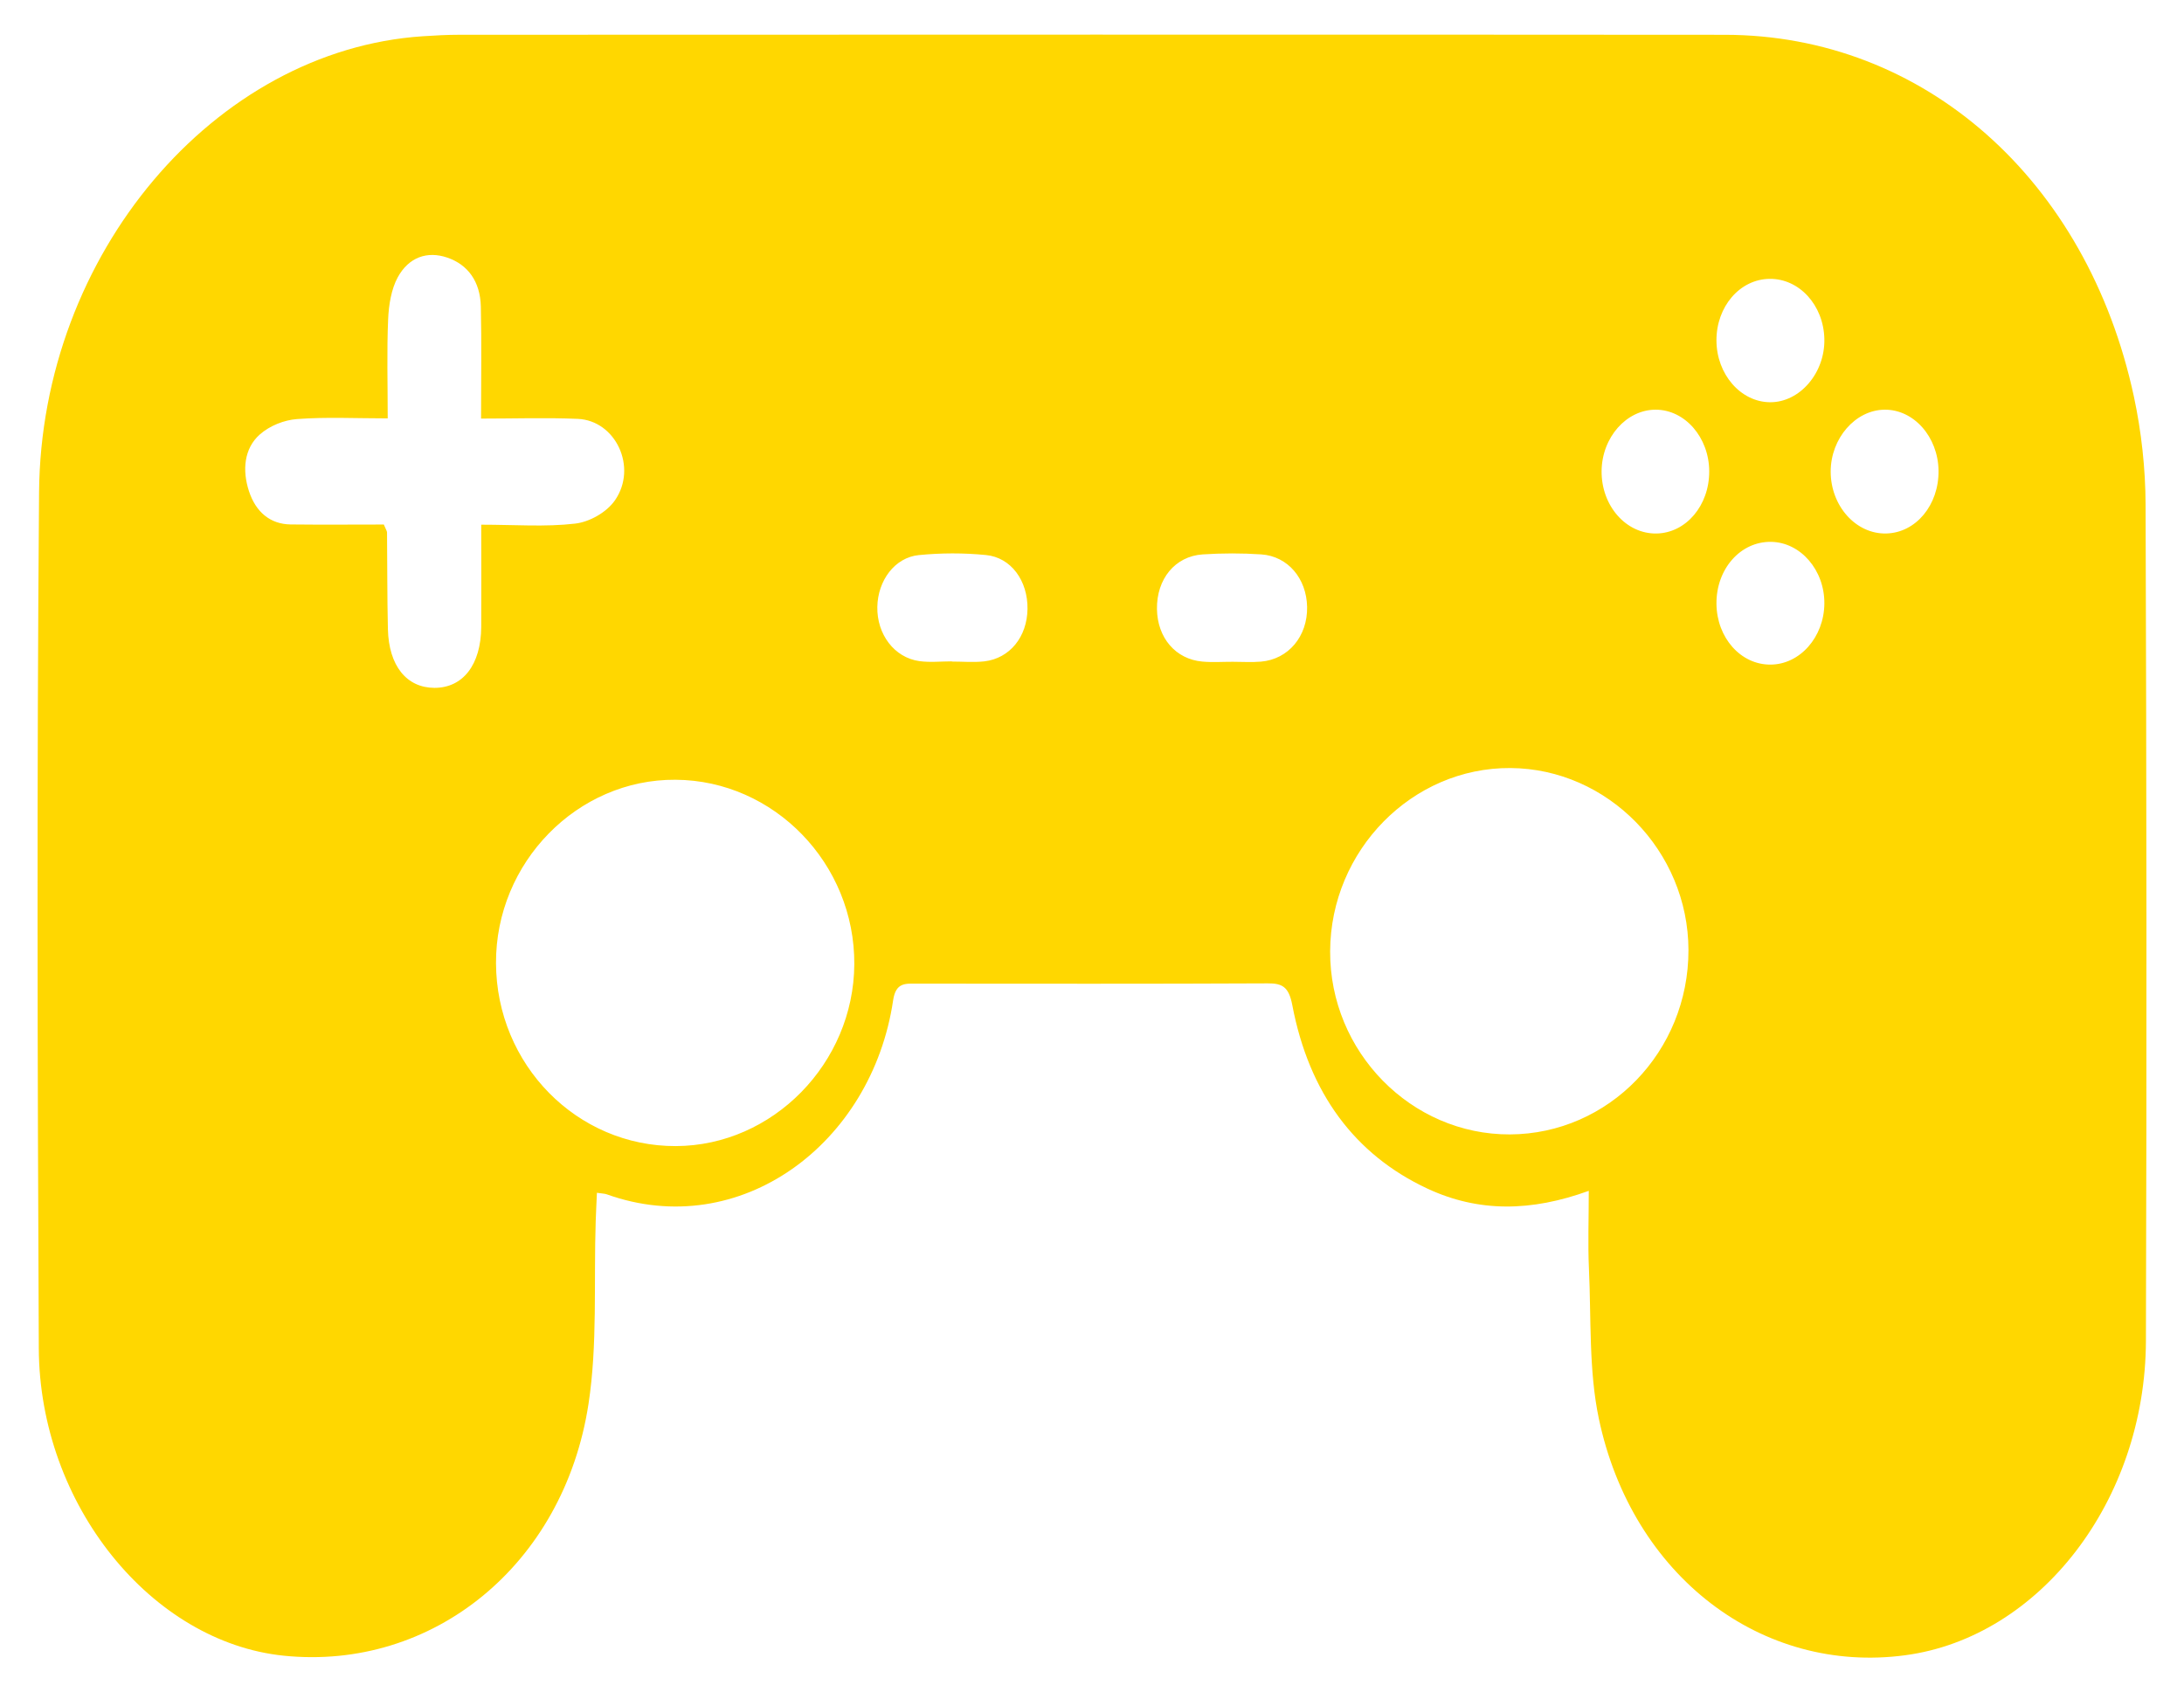 <?xml version="1.0" encoding="utf-8"?>
<!-- Generator: Adobe Illustrator 16.0.0, SVG Export Plug-In . SVG Version: 6.00 Build 0)  -->
<!DOCTYPE svg PUBLIC "-//W3C//DTD SVG 1.1//EN" "http://www.w3.org/Graphics/SVG/1.1/DTD/svg11.dtd">
<svg version="1.1" id="Layer_1" xmlns="http://www.w3.org/2000/svg" xmlns:xlink="http://www.w3.org/1999/xlink" x="0px" y="0px"
	 width="142.012px" height="110.047px" viewBox="0 0 142.012 110.047" enable-background="new 0 0 142.012 110.047"
	 xml:space="preserve">
<g display="none">
	<path display="inline" fill="#6C757D" d="M116.195,47.37c0,22.989,0,45.981,0,68.968c-44.569,0-89.139,0-133.705,0
		c0-22.99,0-45.979,0-68.968c2.434-0.004,4.87-0.011,7.305-0.011C31.928,47.363,74.063,47.367,116.195,47.37z M11.251,102.974
		c0-0.875,0.002-1.681,0-2.488c-0.03-6.472,1.598-12.44,4.977-17.888c1.938-3.122,3.746-6.338,5.794-9.381
		c1.191-1.77,1.716-3.557,1.569-5.695c-0.129-1.874-0.028-3.764-0.028-5.641c-9.555,0-18.891,0-28.267,0c0,5.357,0,10.638,0,15.916
		c2.585,0,5.08,0,7.679,0c0-2.635,0-5.166,0-7.75c3.907,0,7.701,0,11.881,0C7.854,79.983,2.383,90.252,3.664,102.974
		C6.186,102.974,8.647,102.974,11.251,102.974z M54.834,70.021c-7.018,9.972-12.493,20.214-11.207,32.935c2.474,0,4.969,0,7.438,0
		c0.06-0.166,0.116-0.248,0.116-0.328c0.016-0.817,0.021-1.635,0.029-2.453c0.035-5.934,1.387-11.498,4.397-16.559
		c2.404-4.048,4.894-8.041,7.332-12.064c0.229-0.375,0.533-0.799,0.541-1.203c0.047-2.803,0.027-5.605,0.027-8.457
		c-9.5,0-18.872,0-28.237,0c0,5.369,0,10.65,0,15.939c2.566,0,5.027,0,7.644,0c0-2.635,0-5.197,0-7.811
		C46.842,70.021,50.618,70.021,54.834,70.021z M94.305,69.969c-7.051,10.018-12.522,20.263-11.244,32.994c2.472,0,4.967,0,7.582,0
		c0-0.848,0.004-1.61,0-2.375c-0.041-6.569,1.619-12.616,5.064-18.137c2.252-3.609,4.455-7.256,6.668-10.893
		c0.227-0.378,0.533-0.799,0.541-1.205c0.047-2.801,0.024-5.605,0.024-8.464c-9.494,0-18.862,0-28.239,0c0,5.368,0,10.649,0,15.946
		c2.563,0,5.024,0,7.645,0c0-2.633,0-5.194,0-7.773c0.361-0.042,0.572-0.09,0.783-0.09C86.695,69.967,90.26,69.969,94.305,69.969z"
		/>
	<path display="inline" fill="#6C757D" d="M-17.51,10.84c3.796-1.672,7.598-3.332,11.382-5.038c0.413-0.187,0.752-0.604,1.063-0.971
		c2.588-3.061,5.162-6.135,7.796-9.274C5.138-1.574,7.518,1.199,9.818,4.04c0.896,1.104,1.917,1.896,3.202,2.443
		c3.291,1.405,6.545,2.902,9.956,4.426c-0.394,0.715-0.741,1.363-1.104,2.002c-1.042,1.835-1.935,3.79-3.172,5.466
		c-2.196,2.984-2.634,6.399-2.813,9.965c-0.119,2.396-0.396,4.783-0.625,7.401c-1.54-0.34-3.001-0.648-4.455-0.987
		c-2.371-0.553-4.731-1.158-7.108-1.674c-0.612-0.132-1.3-0.125-1.908,0.012c-3.477,0.789-6.938,1.637-10.408,2.454
		c-0.33,0.078-0.677,0.088-1.171,0.148c-0.218-2.352-0.436-4.631-0.644-6.912c-0.177-1.941-0.338-3.886-0.523-5.828
		c-0.029-0.305-0.102-0.635-0.25-0.894c-2.092-3.658-4.202-7.305-6.307-10.955C-17.51,11.022-17.51,10.933-17.51,10.84z"/>
	<path display="inline" fill="#6C757D" d="M116.195,11.113c-2.108,3.65-4.276,7.262-6.27,10.977
		c-0.477,0.883-0.422,2.101-0.521,3.173c-0.321,3.425-0.604,6.856-0.916,10.488c-1.559-0.346-3.026-0.664-4.483-1.001
		c-0.976-0.226-1.99-0.355-2.906-0.745c-4.395-1.865-8.6-0.345-12.846,0.656c-1.553,0.368-3.109,0.726-4.813,1.125
		c-0.227-2.506-0.442-4.835-0.647-7.167c-0.123-1.4-0.105-2.83-0.371-4.199c-0.252-1.297-0.619-2.629-1.23-3.776
		c-1.731-3.244-3.608-6.403-5.494-9.704c3.328-1.497,6.564-3.012,9.855-4.401c1.375-0.581,2.455-1.428,3.402-2.602
		c2.274-2.805,4.625-5.543,7-8.381c2.575,3.071,5.073,6.093,7.635,9.06c0.531,0.616,1.225,1.168,1.949,1.502
		c3.53,1.62,7.098,3.157,10.653,4.724C116.195,10.933,116.195,11.022,116.195,11.113z"/>
	<path display="inline" fill="#6C757D" d="M61.855,23.523c-3.646-0.868-7.059-1.762-10.504-2.457
		c-1.271-0.256-2.67-0.26-3.939-0.002c-3.489,0.705-6.939,1.607-10.573,2.469c-0.27-2.917-0.654-5.698-0.752-8.49
		c-0.112-3.157-0.787-6.009-2.553-8.654c-1.609-2.408-2.92-5.034-4.441-7.707c1.903-0.866,3.667-1.869,5.544-2.479
		c4.572-1.484,8.105-4.313,10.893-8.328c1.093-1.573,2.444-2.949,3.749-4.5c0.273,0.265,0.535,0.48,0.75,0.735
		c2.354,2.797,4.688,5.615,7.069,8.388c0.443,0.517,1.033,0.971,1.641,1.253c3.132,1.456,6.289,2.845,9.438,4.263
		c0.436,0.195,0.861,0.405,1.408,0.668C68.369,0.829,67.387,3.035,66,4.912c-2.785,3.766-3.478,8.074-3.625,12.622
		C62.303,19.47,62.045,21.401,61.855,23.523z"/>
</g>
<g display="none">
	<path display="inline" fill="#6C757D" d="M195.804,108.93c-6.734,0.061-11.949-4.643-12.832-11.237
		c-2.829-21.157-5.636-42.316-8.461-63.473c-1.301-9.726-2.621-19.449-3.934-29.173c-1.031-7.629,3.678-14.062,10.946-15.118
		c14.131-2.054,28.254-4.177,42.38-6.268c4.104-0.607,8.208-1.216,12.315-1.803c6.742-0.964,12.896,4.041,13.872,11.328
		c2.74,20.453,5.451,40.911,8.186,61.366c1.396,10.428,2.813,20.853,4.219,31.279c0.937,6.938-3.273,13.974-11.684,15.141
		c-17.823,2.474-35.61,5.211-53.415,7.832C196.731,108.9,196.052,108.911,195.804,108.93z M214.764,32.309
		c-0.497-0.309-0.899-0.577-1.317-0.817c-4.866-2.803-10.922-1.296-14.108,3.507c-3.134,4.726-2.498,11.321,1.753,14.967
		c4.325,3.708,8.838,7.186,13.363,10.625c2.588,1.969,6.103,1.447,8.063-1.182c3.446-4.622,6.901-9.25,10.066-14.081
		c4.188-6.396,0.9-15.3-6.242-17.222C221.725,26.863,217.917,28.475,214.764,32.309z M244.729,81.347
		c-0.847-1.289-1.504-2.337-2.206-3.349c-1.193-1.719-2.91-2.127-4.395-1.086c-1.521,1.067-1.813,2.996-0.655,4.801
		c1.801,2.812,3.65,5.588,5.472,8.387c0.77,1.18,1.787,1.884,3.172,1.656c1.359-0.219,2.18-1.133,2.609-2.516
		c1.019-3.264,2.104-6.506,3.124-9.77c0.591-1.891-0.148-3.624-1.74-4.254c-1.675-0.66-3.359,0.188-4.051,2.091
		C245.615,78.536,245.239,79.788,244.729,81.347z M188.329,9.377c0.852,1.296,1.53,2.389,2.268,3.435
		c1.13,1.605,2.881,1.997,4.305,1.011c1.496-1.036,1.85-2.933,0.752-4.663c-1.813-2.861-3.692-5.675-5.553-8.505
		c-0.779-1.187-1.86-1.767-3.229-1.53c-1.292,0.225-2.145,1.044-2.563,2.37c-1.029,3.259-2.104,6.501-3.108,9.769
		c-0.604,1.964,0.204,3.689,1.898,4.276c1.7,0.589,3.247-0.288,3.946-2.273C187.464,12.085,187.834,10.885,188.329,9.377z"/>
	<path display="inline" fill="#6C757D" d="M265.771,99.224c0.894-2.487,1.907-4.828,2.563-7.272c1.048-3.92,0.143-7.849-0.375-11.75
		c-1.687-12.732-3.397-25.462-5.104-38.193c-1.692-12.631-3.389-25.261-5.08-37.891c-0.519-3.859-1.056-7.716-1.545-11.579
		c-0.603-4.752-2.539-8.769-5.884-12.033c-0.318-0.31-0.634-0.621-0.945-0.938c-0.018-0.017,0.016-0.086,0.046-0.246
		c0.382-0.023,0.791-0.072,1.202-0.072c5.979-0.005,11.961-0.019,17.943,0c7.774,0.026,13.011,5.47,13.017,13.618
		c0.018,30.904,0.018,61.808,0,92.712c-0.005,8.155-5.231,13.596-13.001,13.641C267.615,99.228,266.62,99.224,265.771,99.224z"/>
	<path display="inline" fill="#6C757D" d="M287.77-12.135c5.019,0.787,10.298,1.37,15.473,2.488
		c6.208,1.342,10.004,7.951,9.063,14.884c-2.329,17.195-4.609,34.396-6.911,51.594c-1.827,13.64-3.635,27.278-5.493,40.914
		c-0.978,7.168-6.808,11.918-13.887,11.082c-6.313-0.742-12.59-1.826-18.89-2.961c1.339-0.088,2.685-0.127,4.019-0.271
		c9.471-1.029,16.594-9.262,16.615-19.326c0.038-18.396,0.012-36.795,0.012-55.192c0-12.164,0-24.327,0-36.49
		C287.77-7.583,287.77-9.75,287.77-12.135z"/>
</g>
<g display="none">
	<path display="inline" fill="#6C757D" d="M-5.652,39.247c-3.316,1.052-6.063,2.708-8.593,4.796
		c-0.236,0.195-0.431,0.511-0.694,0.59c-0.66,0.2-1.467,0.582-1.986,0.342c-0.402-0.187-0.717-1.25-0.618-1.84
		c0.271-1.646,0.663-3.294,1.213-4.862c2.345-6.701,6.011-12.44,11.372-16.905c3.067-2.556,7.356-3.478,8.957-7.942
		c5.404,16.683,17.095,22.329,32.586,22.146c-1.635,2.727-0.065,4.304,1.866,6.107c2.817,2.632,4.523,6.127,5.454,9.979
		c0.155,0.645-0.083,1.392-0.139,2.093c-0.629-0.152-1.304-0.195-1.881-0.471c-2.513-1.199-5.15-1.49-7.982-1.498
		c-1.699,17.173,2.678,31.343,17.509,41.122c-2.332,0.248-4.141,0.487-5.956,0.625c-11.118,0.847-21.908-0.202-31.659-6.555
		C3.609,80.342-2.361,70.653-4.603,58.323c-1.097-6.03-1.531-12.09-1.051-18.214C-5.638,39.908-5.652,39.704-5.652,39.247z"/>
	<path display="inline" fill="#6C757D" d="M41.415,1.651c1.746,3.366,1.013,6.85,0.344,10.214
		c-1.227,6.171-2.704,12.288-4.127,18.414c-0.103,0.435-0.576,1.021-0.956,1.098c-9.379,1.911-20.791-3.202-26.115-11.565
		c-1.771-2.784-2.576-5.896-3.095-9.118c-0.063-0.378,0.45-0.971,0.826-1.298c5.256-4.552,11.336-7.284,17.979-8.507
		c3.629-0.669,7.348-0.806,11.021-1.23c0.479-0.056,1.021-0.284,1.382-0.615c11.573-10.597,24.627-17.915,40.04-19.909
		c4.438-0.573,8.886-0.443,13.262,0.729c10.86,2.912,15.582,11.532,12.525,22.905c-1.267,4.708-3.445,8.954-6.035,12.979
		c-3.563,5.539-7.099,11.109-9.23,17.458c-0.823,2.45-1.414,5.07-1.597,7.652c-0.295,4.124,1.985,6.74,5.887,7.365
		c4.655,0.747,9.052-0.46,13.338-2.138c8.443-3.305,15.706-8.482,21.746-15.536c0.067-0.078,0.132-0.16,0.198-0.237
		c1.021-1.157,1.998-1.348,2.854-0.562c0.849,0.775,0.865,1.964-0.159,3.032c-2.346,2.436-4.621,4.982-7.19,7.137
		c-7.092,5.951-14.959,10.361-24.021,11.844c-2.663,0.435-5.54,0.495-8.163-0.073c-5.91-1.282-8.811-6.06-8.093-12.387
		c0.506-4.454,1.868-8.642,3.919-12.51c2.504-4.725,5.415-9.209,7.956-13.912c1.794-3.321,3.638-6.7,4.816-10.286
		c3.39-10.283-1.007-17.662-11.242-19.486c-7.353-1.31-14.451-0.012-21.416,2.334c-9.794,3.3-18.473,8.721-26.256,15.764
		C41.664,1.341,41.543,1.507,41.415,1.651z M31.98,8.931c0.028-1.469-1.098-2.708-2.51-2.768c-1.487-0.061-2.716,1.14-2.743,2.68
		c-0.024,1.476,1.098,2.716,2.508,2.769C30.726,11.667,31.952,10.47,31.98,8.931z"/>
	<path display="inline" fill="#6C757D" d="M25.638,117.62c-13.759-0.371-27.518-0.732-41.277-1.121
		c-1.262-0.037-2.531-0.174-3.771-0.381c-0.484-0.08-0.895-0.488-1.337-0.748c0.33-0.354,0.577-0.849,1.005-1.037
		c2.076-0.916,3.634-2.252,4.681-4.02c0.841-1.422,1.06-2.863,0.345-4.425c-0.988-2.154-1.345-4.396-0.569-6.673
		c1.244-3.655,5.151-4.469,8.172-1.691c0.622,0.573,1.189,1.223,1.611,1.914c4.297,7.023,11.271,10.521,20.286,11.079
		c4.81,0.299,9.686,0.509,14.476,0.176c5.688-0.396,10.587-2.86,15.226-5.603c3.177-1.877,6.232-3.92,9.521-5.635
		c1.664-0.865,3.686-1.485,5.613-1.656c3.25-0.284,5.448,1.562,5.645,4.429c0.135,1.972,0.016,3.95,0,5.927
		c-0.012,2.336,0.404,4.424,3.379,5.461c1.096,0.381,0.978,1.434-0.346,1.84c-1.758,0.543-3.65,0.998-5.502,1.053
		c-11.058,0.32-22.114,0.519-33.171,0.748c-1.324,0.029-2.65,0.005-3.975,0.005C25.645,117.379,25.642,117.5,25.638,117.62z"/>
	<path display="inline" fill="#6C757D" d="M98.068,116.215c-6.394-0.461-12.785-0.885-19.171-1.424
		c-0.897-0.076-1.75-0.717-2.62-1.099c0.823-0.36,1.619-0.911,2.482-1.054c6.693-1.1,12.803-3.688,18.578-7.133
		c2.474-1.473,4.85-3.114,7.378-4.479c1.548-0.833,3.257-1.52,4.976-1.861c3.017-0.604,4.917,0.457,6.077,3.338
		c0.906,2.252,1.439,4.654,2.255,6.945c0.37,1.043,1.051,1.971,1.563,2.965c0.253,0.5,0.746,1.153,0.594,1.519
		c-0.2,0.479-0.893,0.989-1.43,1.06c-2.691,0.34-5.396,0.68-8.109,0.76c-4.179,0.121-8.367,0.031-12.554,0.031
		C98.08,115.928,98.076,116.07,98.068,116.215z"/>
	<path display="inline" fill="#6C757D" d="M51.551,92.971c1.168-1.626,2.324-3.008,3.233-4.549
		c2.676-4.547,3.524-9.658,3.898-14.887c0.15-2.127,0.761-2.498,2.46-1.24c2.56,1.896,3.751,4.565,3.664,7.853
		c-0.018,0.772-0.133,1.545-0.231,2.638c2.584-0.992,4.979-1.992,7.43-2.813c0.756-0.253,1.972-0.363,2.409,0.083
		c0.469,0.476,0.523,1.75,0.32,2.554c-0.979,3.887-3.392,6.65-6.725,8.444C62.834,93.836,57.368,94.39,51.551,92.971z"/>
	<path display="inline" fill="#6C757D" d="M-5.494-2.237c-3.623,0.014-5.645-1.742-6.255-4.843
		c-0.603-3.055,0.887-6.518,3.296-7.662c3.328-1.581,8.276-0.302,10.546,2.725c2.609,3.483,1.468,7.622-2.568,8.858
		C-2.308-2.597-4.256-2.453-5.494-2.237z"/>
	<path display="inline" fill="#6C757D" d="M-10.289,90.229c-3.702,0.025-7.187-3.775-7.273-7.952
		c-0.068-3.274,2.759-5.821,6.569-5.915c4.282-0.104,7.998,3.471,7.953,7.652C-3.075,87.22-6.551,90.198-10.289,90.229z"/>
	<path display="inline" fill="#6C757D" d="M87.719,64.04c2.686,0.012,5.139,1.883,6.027,4.601c0.862,2.642,0.104,5.03-2.325,6.896
		c-2.294,1.756-4.813,2.678-7.659,1.651c-3.132-1.123-4.71-4.916-3.407-8.104C81.459,66.363,84.871,64.028,87.719,64.04z"/>
	<path display="inline" fill="#6C757D" d="M105.51,96.974c-3.833,0.004-5.905-2.683-5.148-6.665c0.946-4.964,4.864-7.67,9.531-6.588
		c3.243,0.752,4.638,3.13,3.833,6.527C112.86,93.899,109.109,96.971,105.51,96.974z"/>
	<path display="inline" fill="#6C757D" d="M68.444,8.949c-0.085,5.218-1.933,7.814-5.522,7.773
		c-3.914-0.045-7.121-3.209-7.009-6.923c0.12-3.967,3.092-6.949,6.809-6.827C66.031,3.078,68.499,5.652,68.444,8.949z"/>
</g>
<g display="none">
	<path display="inline" fill="#6C757D" d="M-20.659,74.129c0.482-3.135,0.867-6.287,1.466-9.397
		c1.798-9.32,7.838-21.19,13.867-27.306C3.651,57.297,19.206,68.402,41.64,70.633c-4.38,9.031-8.418,18.094-16.896,24.568
		c1.118,2.299,2.321,4.771,3.705,7.61c1.766-1.319,3.523-2.435,5.038-3.806c4.521-4.092,7.804-9.118,10.94-14.232
		c0.862-1.406,1.746-2.807,2.51-4.262c0.461-0.881,1.02-1.17,2.033-1.053c5.591,0.645,11.188,1.229,16.782,1.834
		c3.149,0.338,6.299,0.674,9.394,1.004c0.545-1.316,0.935-2.584,1.565-3.723c1.888-3.402,4.751-5.283,8.862-5.209
		c3.653,0.065,7.311,0.014,10.887,0.014c0.141,0.162,0.256,0.236,0.255,0.308c-0.113,4.201,0.16,8.457-0.467,12.586
		c-0.628,4.13-3.305,7.097-7.949,8.267c4.004,0.996,6.455,3.446,7.608,6.979c0.587,1.793,0.751,3.753,0.861,5.651
		c0.165,2.845,0.114,5.701,0.156,8.554c-4.526,0-9.052,0-13.579,0c-4.473-1.265-6.896-4.322-7.943-8.586
		c-0.117-0.481-0.225-0.966-0.331-1.427c-0.251,0-0.397-0.021-0.535,0.004c-13.006,2.469-26.006,4.964-39.019,7.396
		c-5.038,0.944-10.101,1.743-15.152,2.611c-1.445,0-2.89,0-4.335,0c-0.415-0.083-0.828-0.21-1.25-0.242
		c-15.484-1.18-28.618-11.124-33.421-25.495c-0.954-2.854-1.36-5.883-2.02-8.83C-20.659,78.814-20.659,76.472-20.659,74.129z"/>
	<path display="inline" fill="#6C757D" d="M127.264-19.735c-2.874,0.188-5.812,0.062-8.604,0.627
		c-6.366,1.291-11.401,6.564-12.72,12.887c0.25,0.142,0.519,0.314,0.805,0.458c4.803,2.398,7.438,6.245,7.431,11.467
		c-0.009,5.283-2.686,9.169-7.591,11.492c-0.833,0.394-1.041,0.857-1.087,1.698c-0.479,9.119-7.754,16.184-16.855,16.426
		c-9.78,0.258-17.836-7.315-17.943-16.938c-0.061-5.526,0.025-11.053-0.038-16.578c-0.042-3.825-2.544-7.086-6.203-8.309
		c-3.63-1.213-7.695-0.251-10.023,2.742c-1.058,1.36-1.824,3.112-2.166,4.794c-1.209,5.916-2.184,11.878-3.228,17.826
		c-0.097,0.55-0.081,1.119-0.096,1.681c-0.188,7.722-0.209,15.455-0.608,23.166c-0.328,6.322-1.813,12.483-3.78,18.611
		c-5.6-0.439-11.106-1.141-16.334-3.211C17.215,54.747,9.138,47.372,4.089,36.887c-0.836-1.736-1.64-3.487-2.528-5.198
		c-0.352-0.679-0.222-1.058,0.354-1.537c9.294-7.724,19.951-12.593,32.028-14.473c1.851-0.288,3.722-0.481,5.591-0.595
		c1.046-0.065,1.471-0.416,1.646-1.451c0.887-5.213,1.709-10.446,2.848-15.61c1.852-8.393,10.19-14.273,18.745-13.451
		c9.293,0.894,16.314,7.878,16.564,16.703c0.158,5.568,0.015,11.146,0.062,16.719c0.039,4.769,3.101,8.187,7.792,8.811
		c4.924,0.655,9.86-3.641,9.582-8.418c-0.023-0.416-0.644-0.948-1.11-1.167c-7.497-3.509-9.896-12.572-4.997-19.046
		c1.397-1.848,3.182-3.261,5.373-4.124c0.747-0.294,1.078-0.67,1.232-1.483c2.09-10.823,10.958-18.966,22.242-20.494
		c0.276-0.037,0.543-0.156,0.813-0.238c2.291,0,4.58,0,6.936,0C127.264-25.356,127.264-22.547,127.264-19.735z M24.043,43.998
		c2.019-1.965,4.007-3.9,5.81-5.654c-1.904-1.845-3.898-3.777-5.792-5.607c-1.872,1.825-3.858,3.762-5.772,5.629
		C20.172,40.209,22.133,42.129,24.043,43.998z"/>
	<path display="inline" fill="#6C757D" d="M63.271,45.299c1.985,1.934,3.942,3.842,5.809,5.663c-1.914,1.86-3.907,3.801-5.807,5.65
		c-1.873-1.814-3.892-3.769-5.82-5.634C59.358,49.116,61.348,47.176,63.271,45.299z"/>
	<path display="inline" fill="#6C757D" d="M11.499-1.716c1.784-1.745,3.741-3.659,5.58-5.458c1.94,1.895,3.923,3.829,5.774,5.636
		c-1.768,1.714-3.755,3.64-5.613,5.443C15.494,2.196,13.488,0.233,11.499-1.716z"/>
	<path display="inline" fill="#6C757D" d="M-3.104,6.979c-1.887,1.831-3.879,3.766-5.78,5.612c-1.902-1.849-3.892-3.78-5.81-5.644
		c1.921-1.854,3.918-3.78,5.821-5.616C-7.029,3.138-5.045,5.079-3.104,6.979z"/>
</g>
<path fill="#FFD700" d="M103.308,77.44c-3.728,1.354-7.157,1.414-10.503-0.15c-4.722-2.209-7.69-6.215-8.776-11.932
	c-0.227-1.182-0.646-1.416-1.595-1.41c-7.606,0.037-15.217,0.021-22.825,0.018c-0.72,0-1.359-0.096-1.534,1.08
	c-1.384,9.359-9.96,15.721-18.621,12.621c-0.132-0.047-0.278-0.045-0.64-0.1c-0.026,0.629-0.059,1.234-0.079,1.838
	c-0.132,3.975,0.126,8.02-0.469,11.896c-1.607,10.486-10.147,17.359-19.817,16.369c-8.617-0.885-15.877-9.83-15.926-19.975
	C2.436,69.135,2.39,50.57,2.54,32.012c0.126-15.492,11.426-28.75,24.94-29.654c0.795-0.054,1.595-0.096,2.392-0.097
	C57.301,2.256,84.73,2.24,112.159,2.263c12.932,0.013,23.563,9.404,26.596,23.531c0.487,2.274,0.751,4.672,0.759,7.014
	c0.063,18.134,0.078,36.262,0.022,54.395c-0.034,10.393-6.908,19.27-15.654,20.438c-9.304,1.25-17.759-5.127-19.921-15.393
	c-0.66-3.135-0.491-6.504-0.643-9.768C103.246,80.891,103.308,79.292,103.308,77.44z M31.291,34.121c2.187,0,4.167,0.157,6.11-0.071
	c0.914-0.105,2.031-0.715,2.589-1.52c1.479-2.14,0.044-5.185-2.422-5.291c-2.046-0.089-4.099-0.018-6.288-0.018
	c0-2.576,0.04-4.931-0.014-7.284c-0.038-1.633-0.841-2.729-2.188-3.187c-1.302-0.443-2.5-0.022-3.214,1.28
	c-0.418,0.766-0.588,1.802-0.626,2.729c-0.09,2.08-0.028,4.167-0.028,6.448c-2.083,0-4-0.099-5.904,0.045
	c-0.83,0.064-1.763,0.427-2.414,1.003c-1.028,0.912-1.146,2.333-0.704,3.685c0.451,1.373,1.394,2.147,2.707,2.165
	c2.054,0.024,4.104,0.005,6.062,0.005c0.134,0.323,0.208,0.419,0.209,0.517c0.021,2.096,0.008,4.193,0.057,6.29
	c0.058,2.382,1.218,3.81,3.027,3.814c1.854,0.002,3.023-1.502,3.041-3.957C31.303,38.634,31.291,36.49,31.291,34.121z
	 M109.79,61.782c-0.011-6.445-5.242-11.795-11.577-11.837c-6.391-0.04-11.694,5.352-11.722,11.914
	c-0.03,6.543,5.27,11.938,11.69,11.912C104.611,73.743,109.801,68.383,109.79,61.782z M32.252,62.637
	c0.03,6.598,5.256,11.914,11.693,11.893c6.3-0.02,11.564-5.381,11.605-11.82c0.039-6.543-5.209-11.964-11.628-12.003
	C37.537,50.663,32.222,56.096,32.252,62.637z M61.886,43.009c0,0.003,0,0.008,0,0.012c0.705,0,1.416,0.065,2.113-0.012
	c1.663-0.193,2.788-1.593,2.813-3.411c0.024-1.822-1.058-3.346-2.706-3.505c-1.443-0.142-2.916-0.138-4.359,0.004
	c-1.568,0.155-2.671,1.658-2.7,3.376c-0.03,1.778,1.104,3.29,2.729,3.519C60.469,43.089,61.183,43.009,61.886,43.009z
	 M80.156,43.036c0.612,0,1.226,0.042,1.835-0.01c1.789-0.151,3.036-1.651,3.002-3.556c-0.035-1.849-1.247-3.298-2.98-3.418
	c-1.262-0.084-2.538-0.082-3.803,0c-1.809,0.118-3.006,1.606-2.98,3.551c0.026,1.874,1.211,3.267,2.956,3.42
	C78.839,43.083,79.498,43.034,80.156,43.036z M126.051,30.608c-0.027-2.198-1.612-3.989-3.514-3.966
	c-1.896,0.022-3.496,1.862-3.499,4.022c-0.001,2.244,1.649,4.082,3.62,4.028C124.581,34.644,126.077,32.838,126.051,30.608z
	 M111.14,30.649c-0.007-2.2-1.573-4.004-3.479-4.007c-1.901-0.003-3.494,1.796-3.519,3.982c-0.023,2.262,1.586,4.1,3.566,4.07
	C109.63,34.663,111.148,32.874,111.14,30.649z M115.061,18.134c-1.93,0.024-3.459,1.802-3.451,4.012
	c0.009,2.191,1.572,3.995,3.481,4.011c1.938,0.016,3.59-1.908,3.535-4.125C118.573,19.839,116.992,18.109,115.061,18.134z
	 M115.115,43.219c1.915,0,3.491-1.783,3.512-3.963c0.021-2.172-1.537-3.984-3.453-4.019c-1.996-0.039-3.585,1.761-3.563,4.033
	C111.633,41.469,113.185,43.226,115.115,43.219z"/>
</svg>

